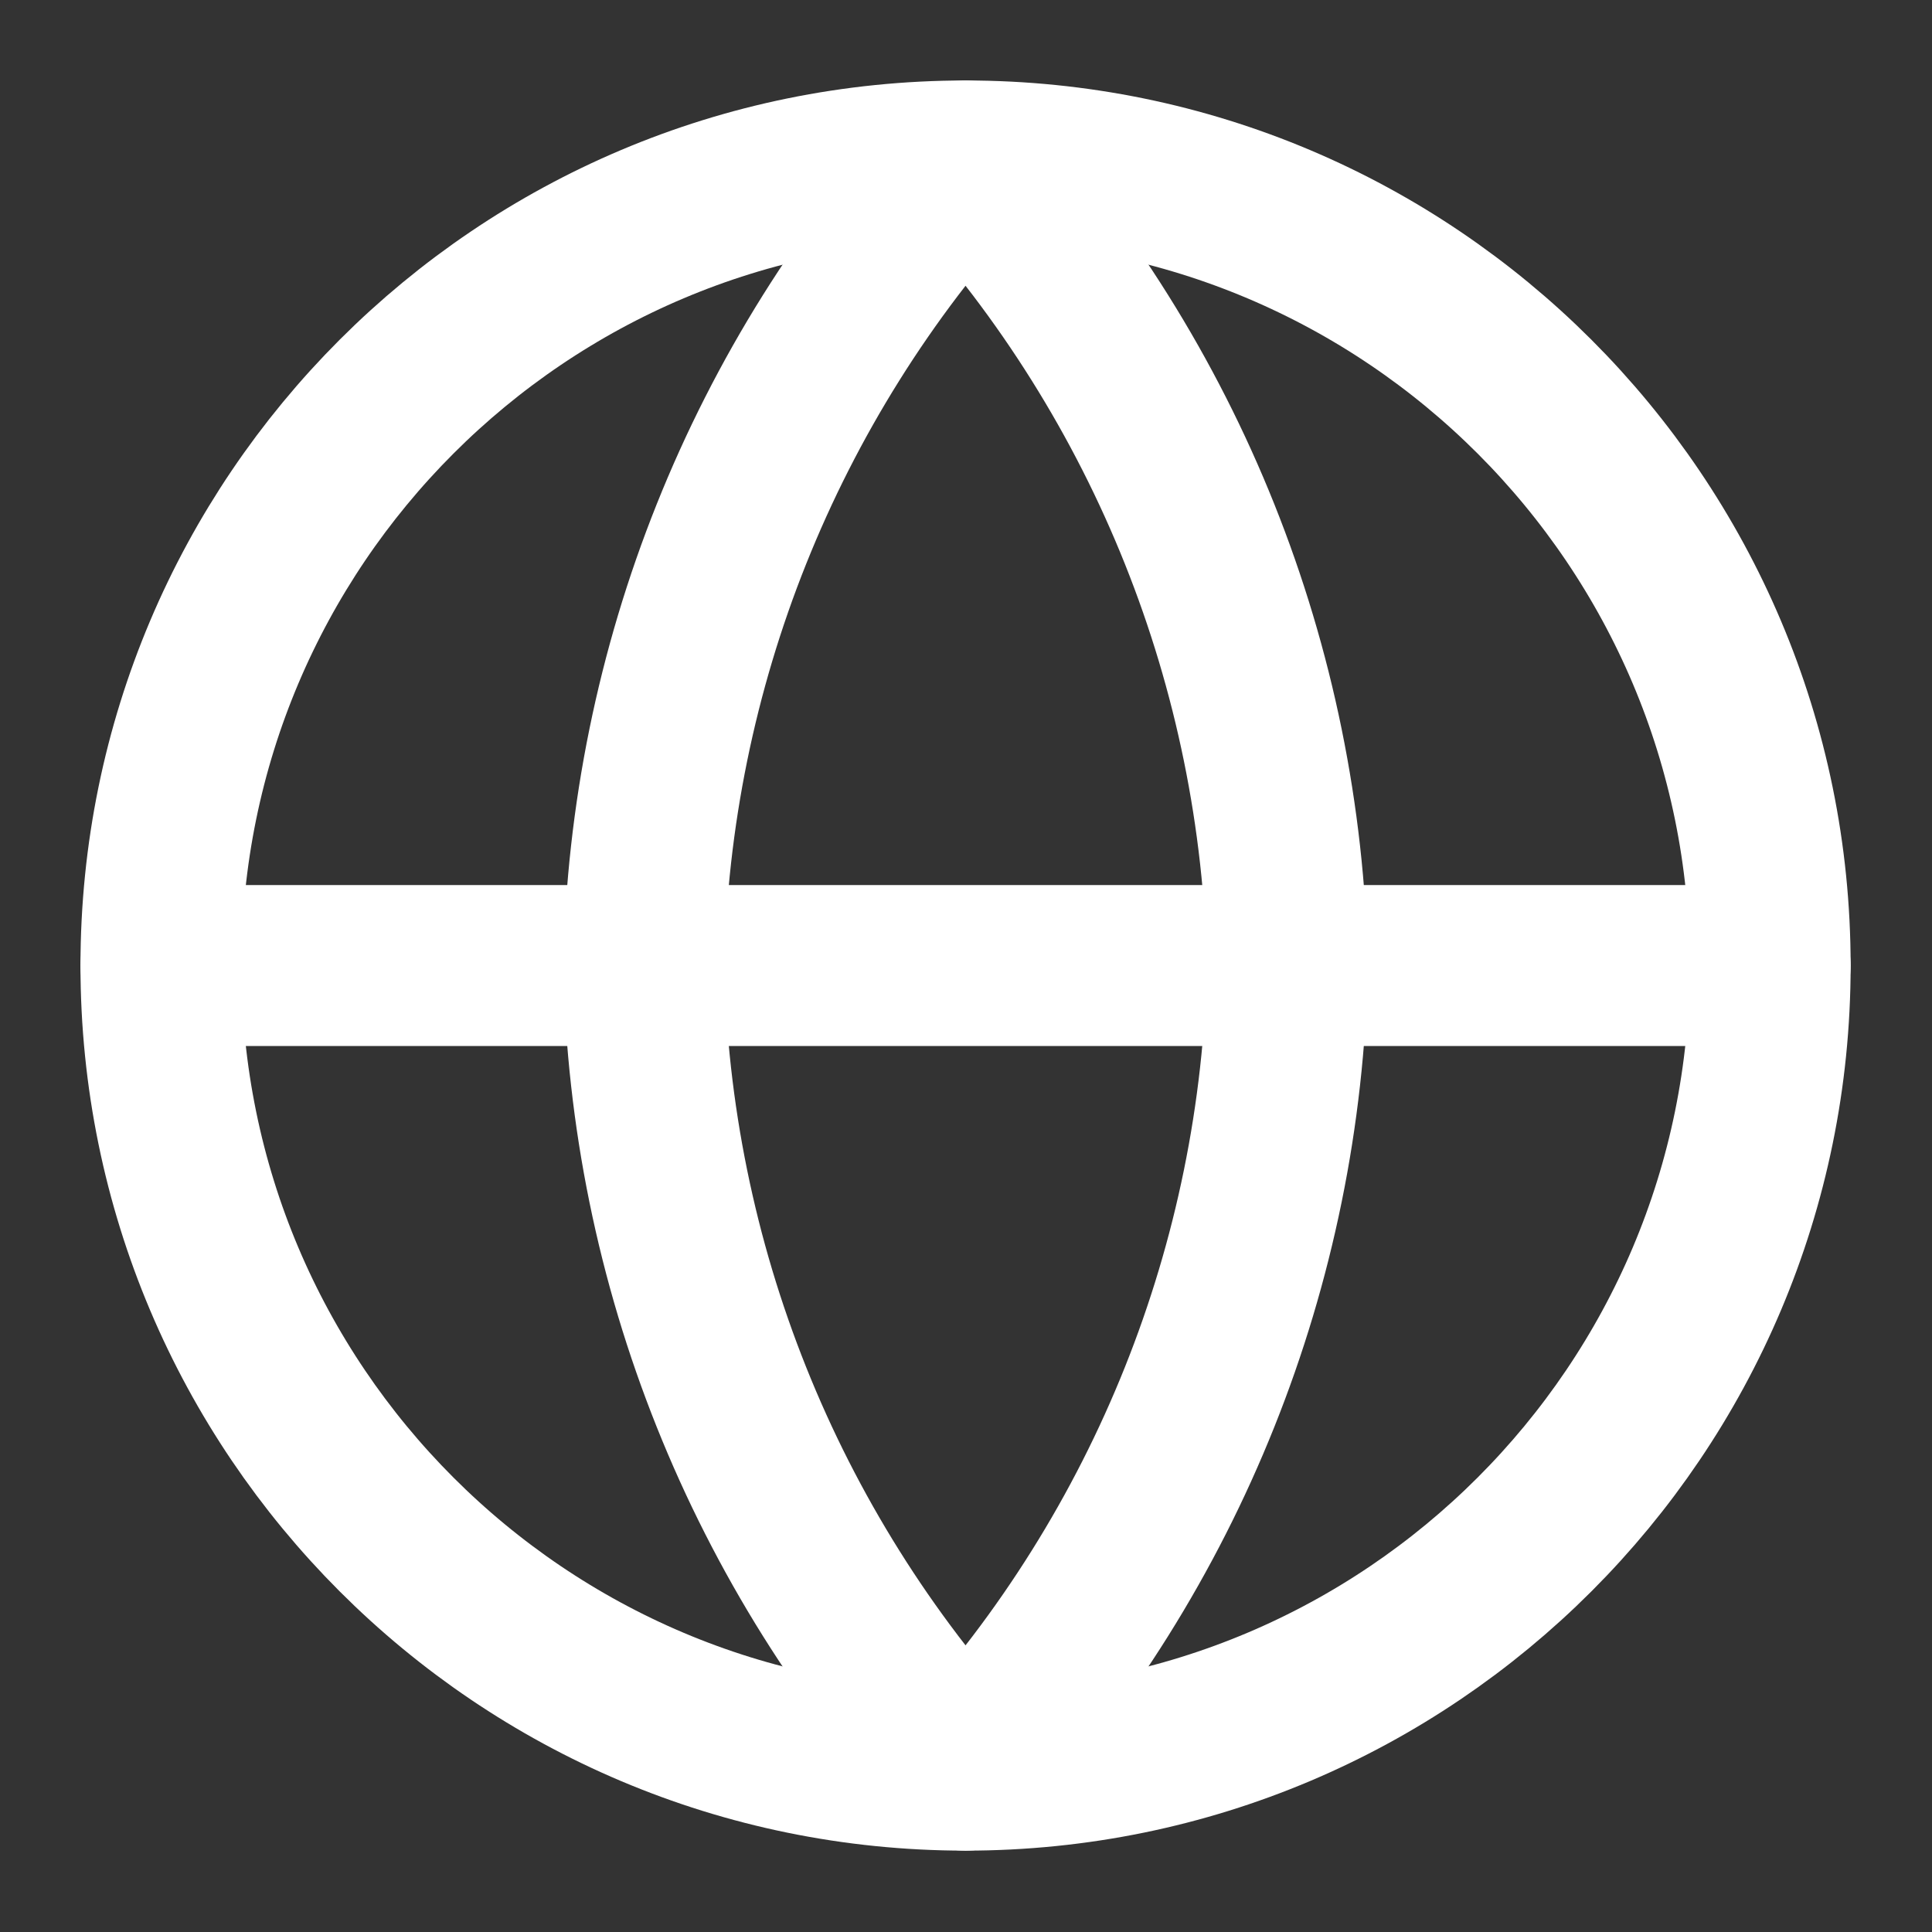 <svg width="26" height="26" viewBox="0 0 26 26" fill="none" xmlns="http://www.w3.org/2000/svg">
<rect x="0" y="0" width="26" height="26" fill="#333333" stroke="none"/>
<path d="M12.994 23.822C18.974 23.822 23.822 18.974 23.822 12.994C23.822 7.014 18.974 2.166 12.994 2.166C7.013 2.166 2.166 7.014 2.166 12.994C2.166 18.974 7.013 23.822 12.994 23.822Z" stroke="#ffffff" stroke-width="2.166" stroke-linecap="round" stroke-linejoin="round"/>
<path d="M2.166 12.994H23.822" stroke="#ffffff" stroke-width="2.166" stroke-linecap="round" stroke-linejoin="round"/>
<path d="M12.994 2.166C15.702 5.131 17.241 8.979 17.325 12.994C17.241 17.009 15.702 20.857 12.994 23.822C10.285 20.857 8.746 17.009 8.663 12.994C8.746 8.979 10.285 5.131 12.994 2.166V2.166Z" stroke="#ffffff" stroke-width="2.166" stroke-linecap="round" stroke-linejoin="round"/>
</svg>
